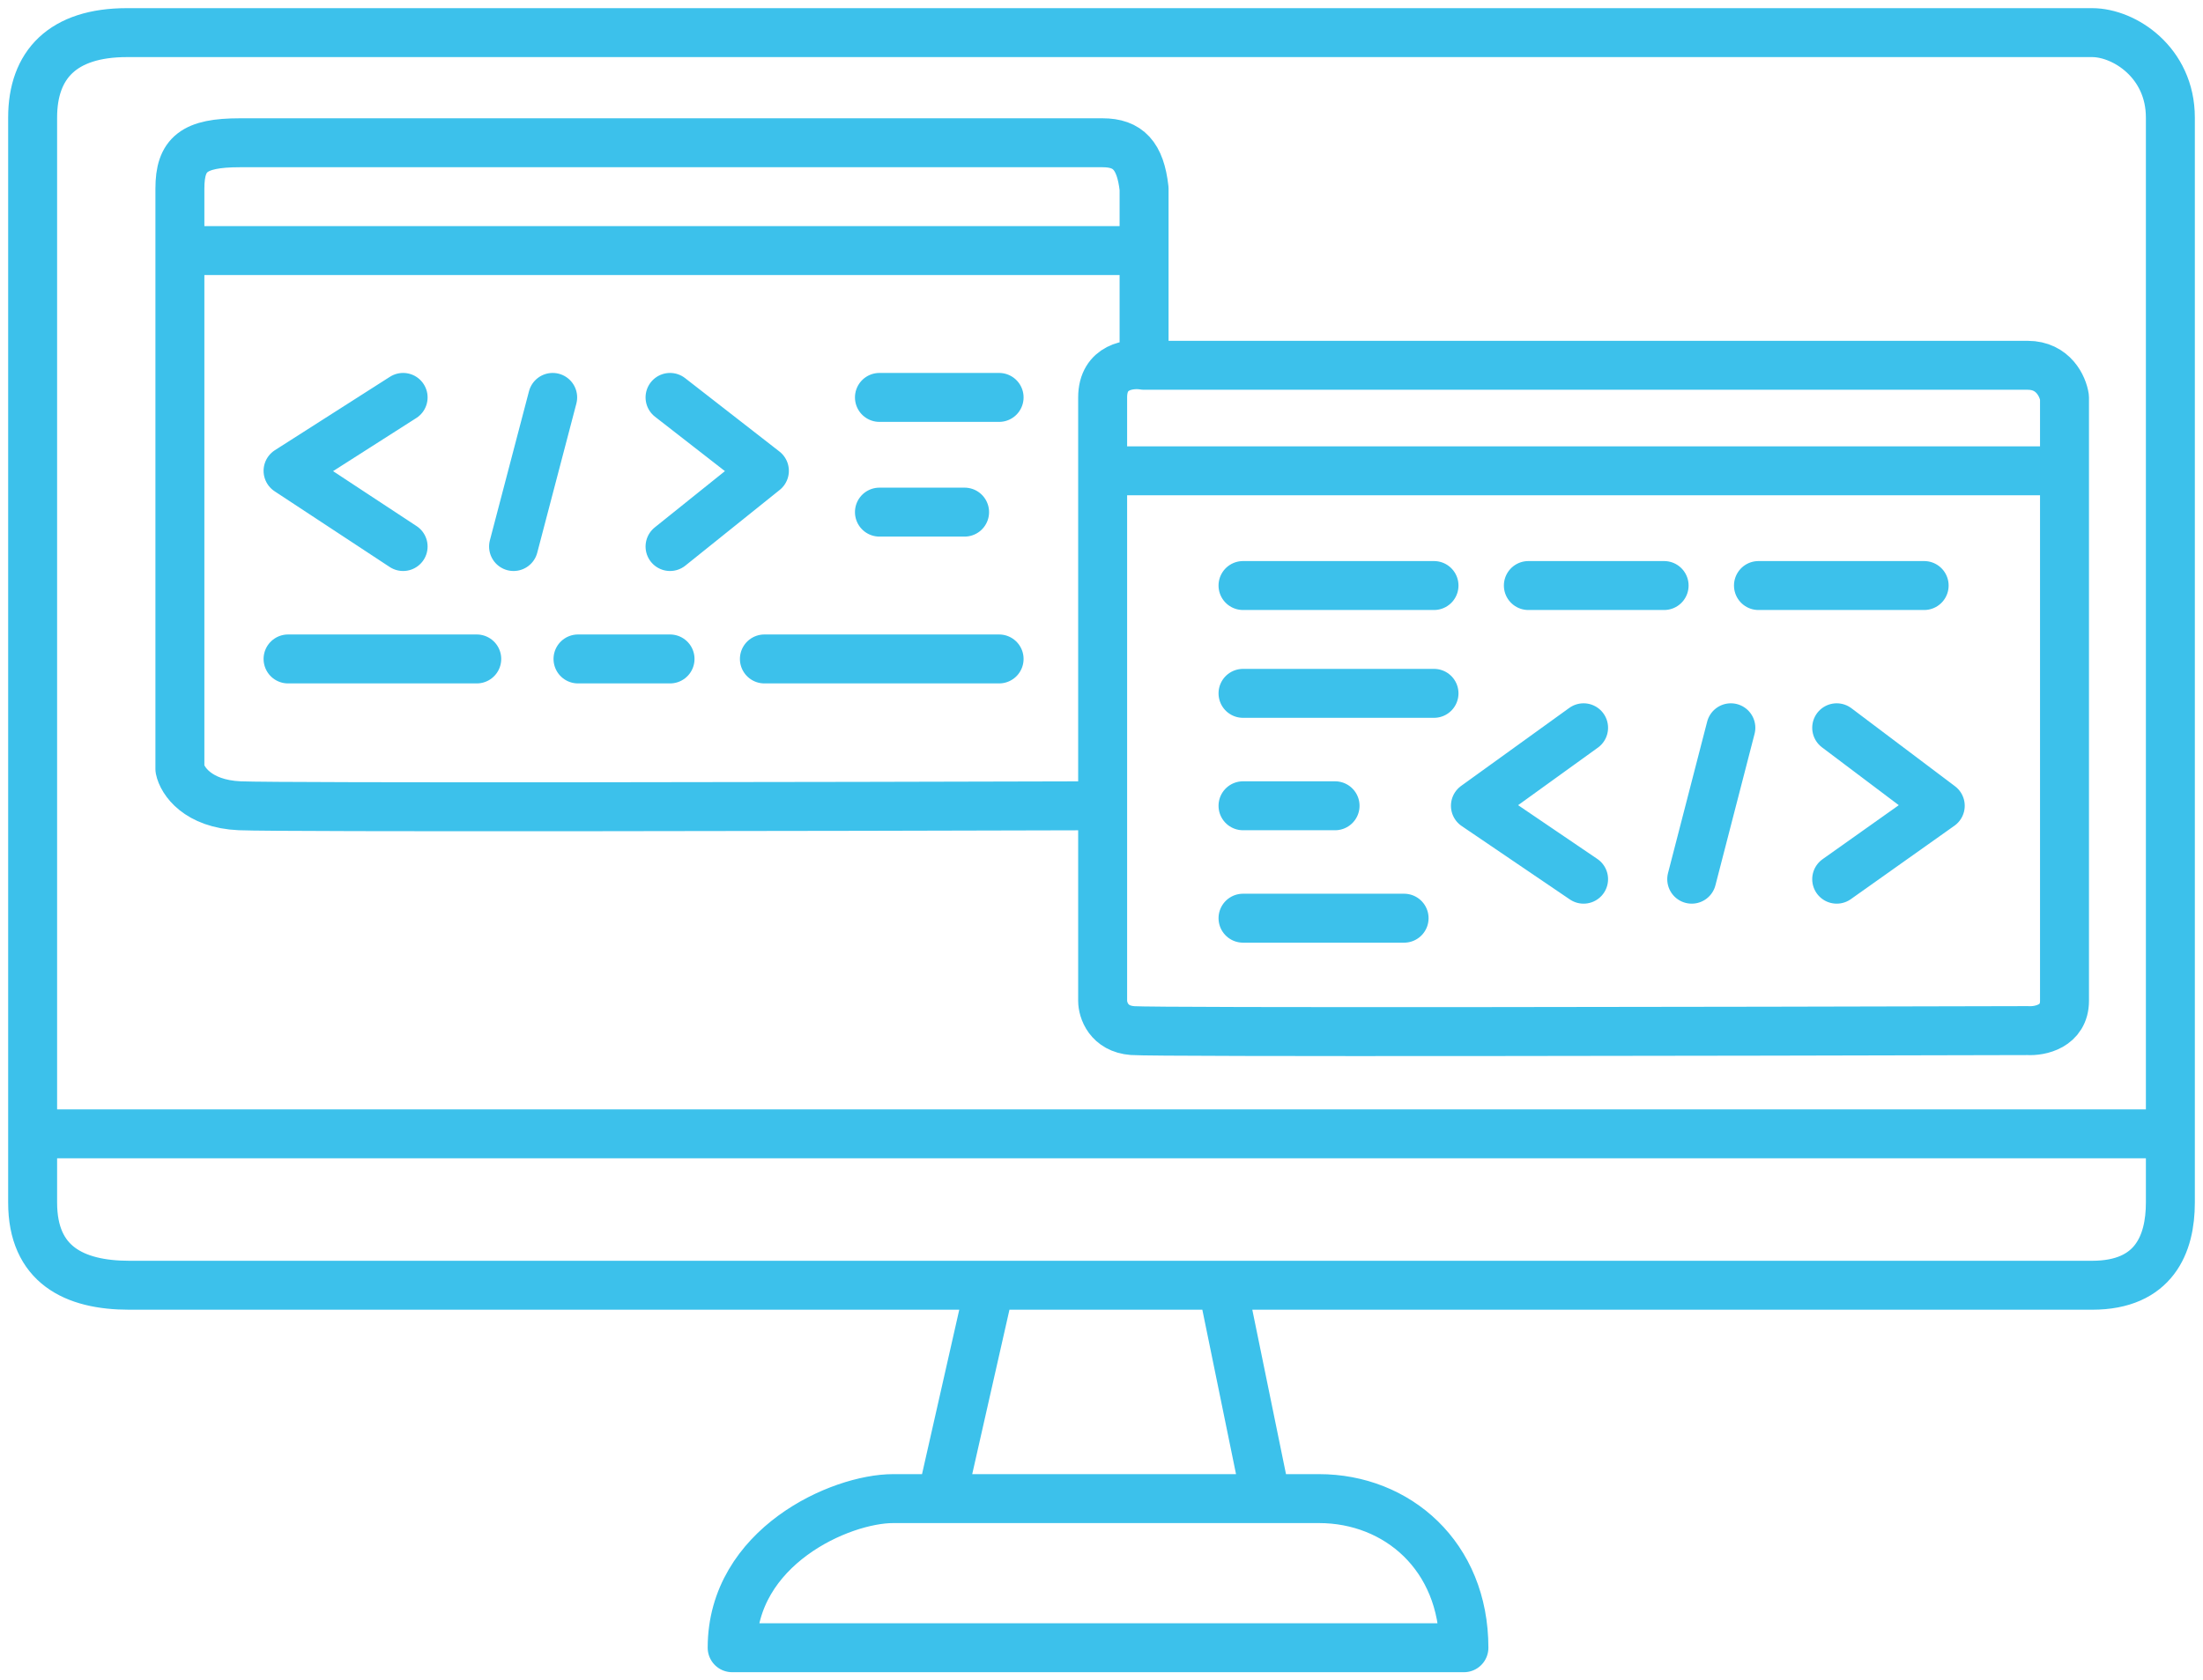 <svg width="135" height="103" viewBox="0 0 135 103" fill="none" xmlns="http://www.w3.org/2000/svg">
<path id="Vector 34" d="M133 69.5V7.204C133 3.829 130.18 2 128.206 2L7.781 2C3.833 2 2 3.969 2 7.204V69.5M133 69.5V73.718C133 76.25 132.013 78.781 128.206 78.781H74.903M133 69.5H2M2 69.5V73.718C2 77.515 4.538 78.781 7.922 78.781H60.661M77.582 91.859H80.826C85.62 91.859 89.709 95.375 89.709 101H44.867C44.867 94.812 51.495 91.859 54.738 91.859H57.7M77.582 91.859L74.903 78.781M77.582 91.859H57.7M74.903 78.781H60.661M60.661 78.781L57.7 91.859M70.109 22.391C69.263 22.25 67.57 22.447 67.57 24.36C67.57 24.81 67.57 26.455 67.57 28.86M70.109 22.391C87.5 22.391 122.678 22.391 124.257 22.391C125.837 22.391 126.419 23.704 126.513 24.36C126.513 25.715 126.513 27.233 126.513 28.86M70.109 22.391V15.36M67.57 49.391C67.57 53.83 67.57 58.071 67.57 61.344C67.57 61.907 67.937 63.06 69.403 63.172C70.87 63.285 106.584 63.219 124.257 63.172C125.009 63.219 126.513 62.919 126.513 61.344C126.513 59.952 126.513 41.245 126.513 28.86M67.57 49.391C51.025 49.438 17.285 49.503 14.691 49.391C12.096 49.278 11.165 47.844 11.024 47.141V15.36M67.57 49.391C67.57 41.869 67.57 33.778 67.57 28.86M11.024 15.36V11.563C11.024 9.454 11.871 8.751 14.691 8.751H67.57C69.121 8.751 69.883 9.538 70.109 11.563V15.36M11.024 15.36H70.109M67.57 28.86H126.513M76.172 35.891H87.876M93.658 35.891H101.977M107.759 35.891H117.912M112.553 44.61L118.899 49.391L112.553 53.891M103.669 53.891L106.067 44.61M97.042 44.61L90.414 49.391L97.042 53.891M86.043 56.282H76.172M76.172 49.391H81.813M76.172 42.5H87.876M17.652 40.391H29.215M35.42 40.391H41.06M46.842 40.391H61.225M59.11 31.391H53.892M53.892 24.36H61.225M41.06 24.36L46.842 28.86L41.06 33.5M33.868 24.36L31.471 33.5M24.703 33.5L17.652 28.86L24.703 24.36" stroke="#3CC1EB" stroke-width="3" stroke-linecap="round" stroke-linejoin="round"/>
</svg>
